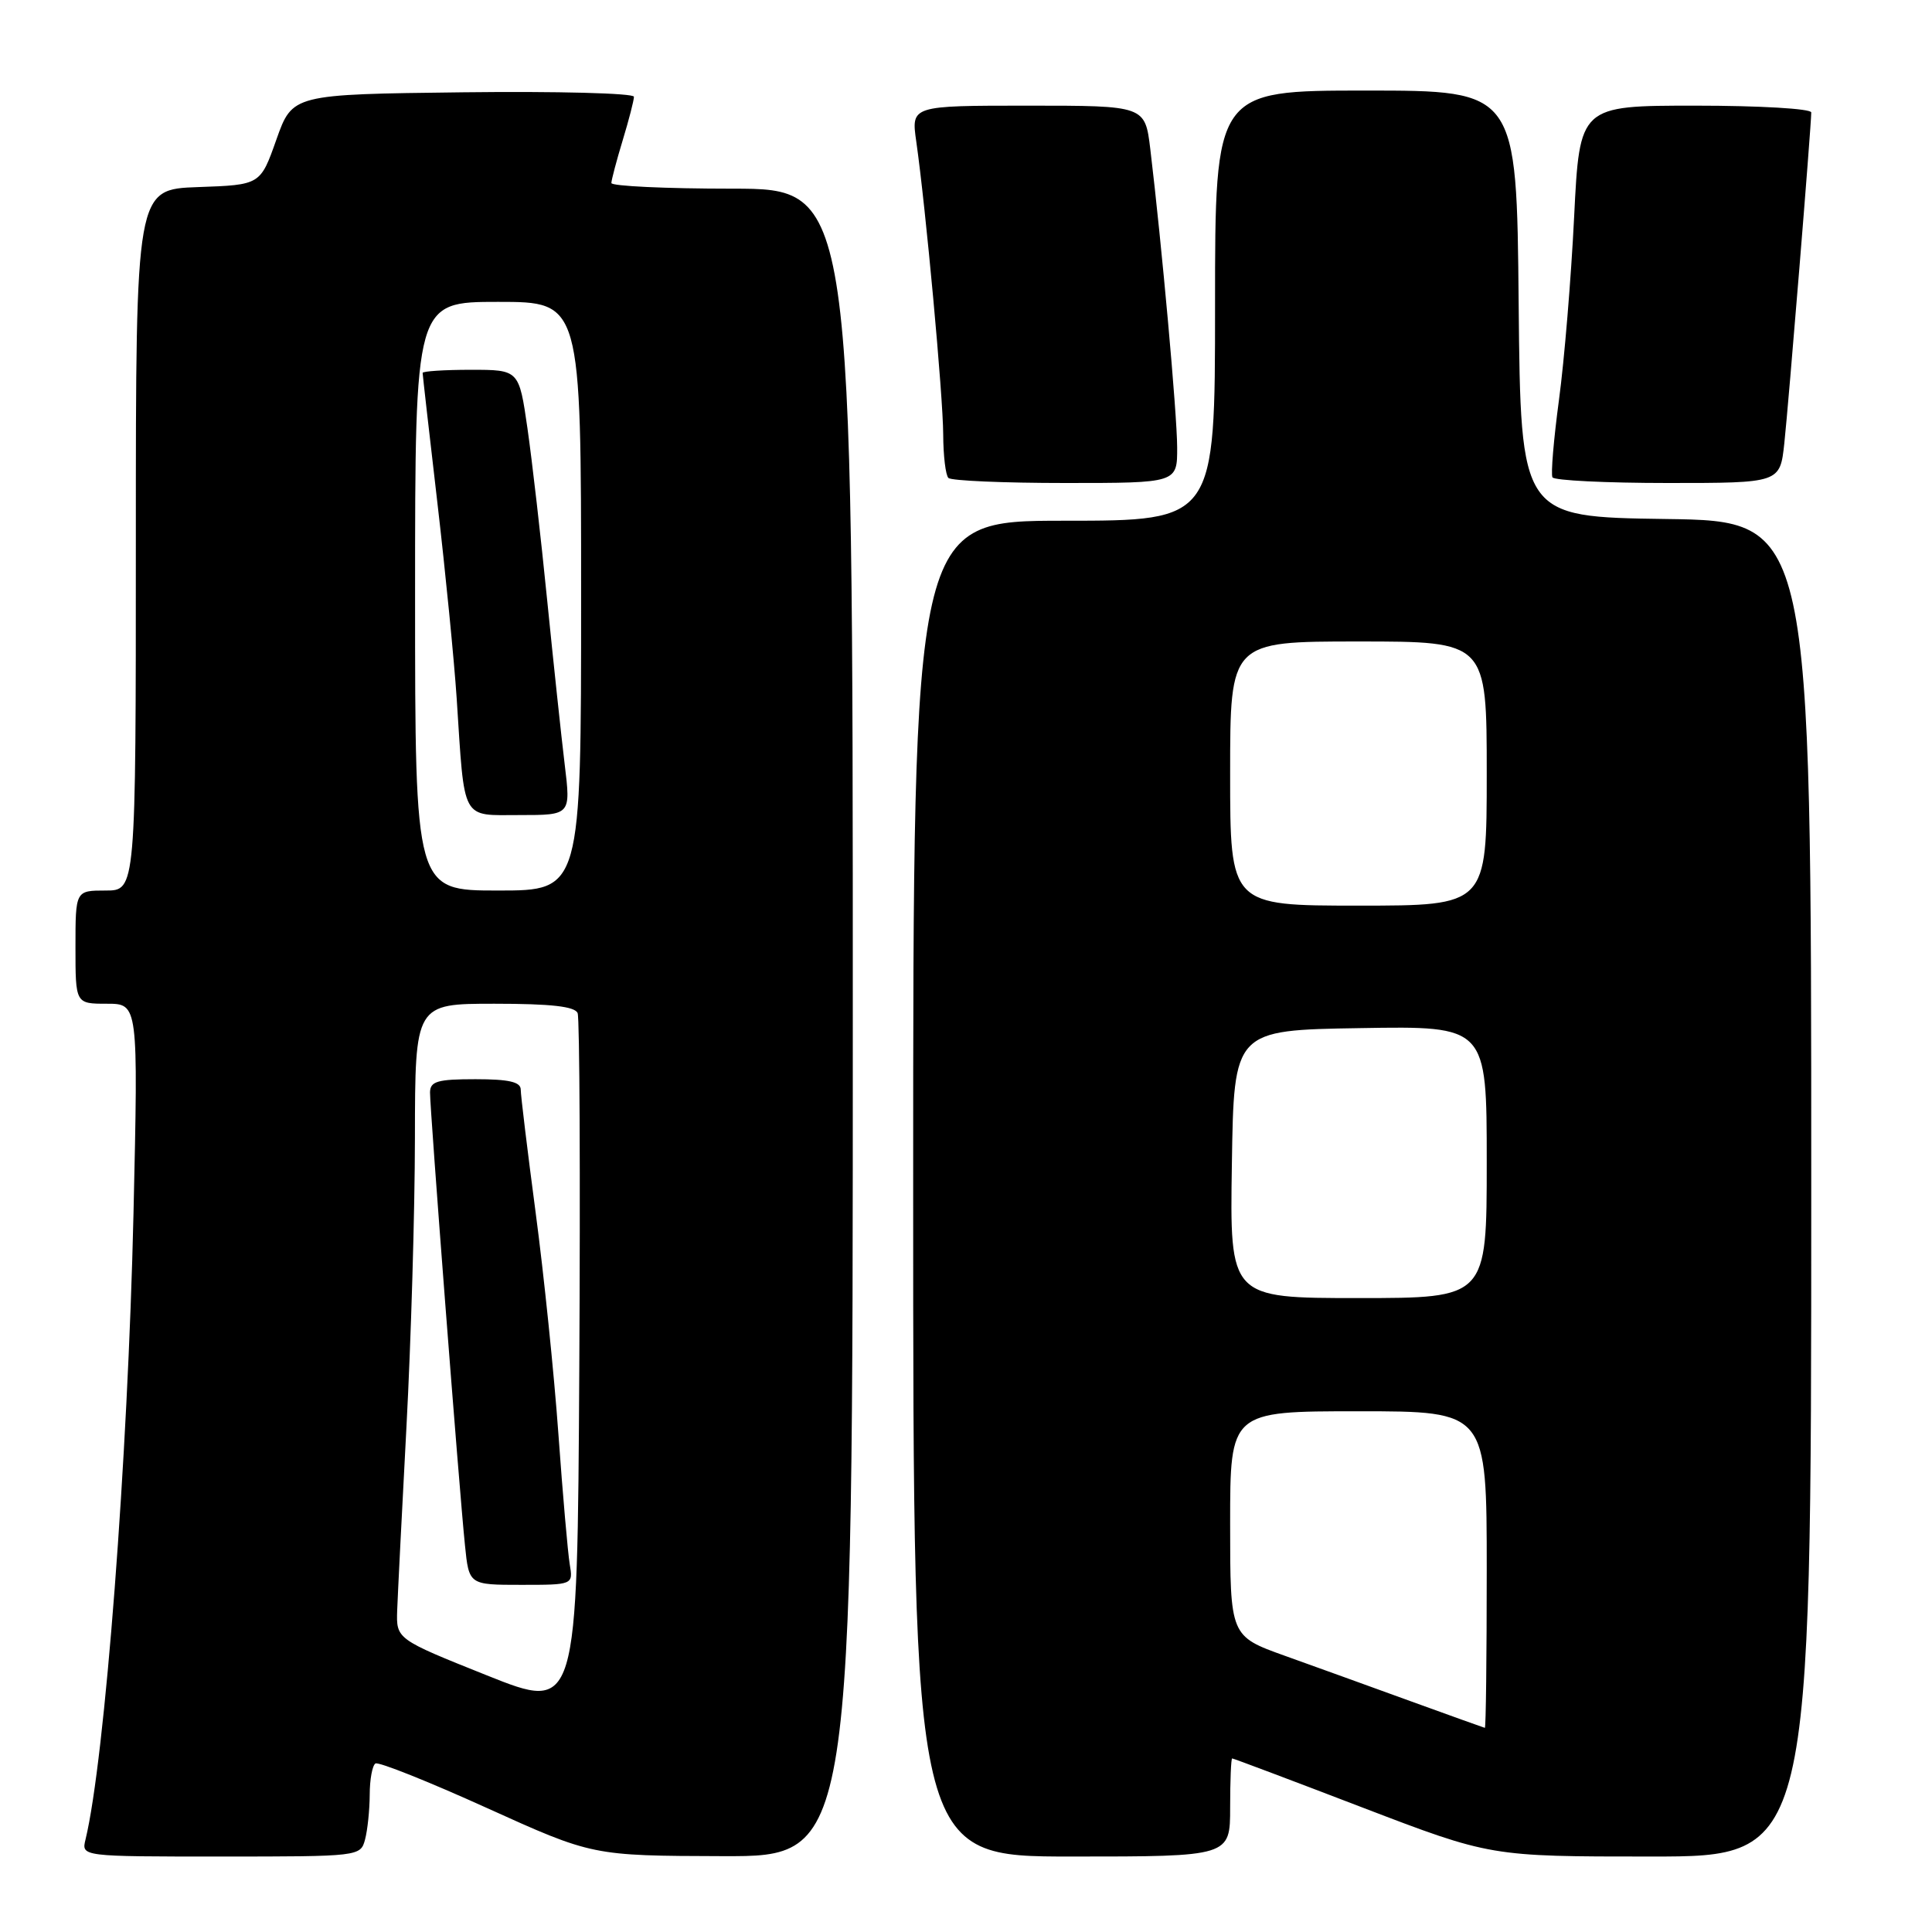 <?xml version="1.0" encoding="UTF-8" standalone="no"?>
<!DOCTYPE svg PUBLIC "-//W3C//DTD SVG 1.1//EN" "http://www.w3.org/Graphics/SVG/1.1/DTD/svg11.dtd" >
<svg xmlns="http://www.w3.org/2000/svg" xmlns:xlink="http://www.w3.org/1999/xlink" version="1.1" viewBox="0 0 256 256">
 <g >
 <path fill="currentColor"
d=" M 48.37 243.75 C 48.70 242.51 48.98 239.84 48.99 237.81 C 48.99 235.78 49.34 233.92 49.75 233.67 C 50.16 233.42 56.80 236.07 64.50 239.56 C 78.50 245.90 78.50 245.90 95.75 245.95 C 113.00 246.00 113.00 246.00 113.00 135.50 C 113.00 25.00 113.00 25.00 97.00 25.00 C 88.20 25.00 81.00 24.66 81.01 24.25 C 81.02 23.84 81.69 21.29 82.51 18.59 C 83.33 15.89 84.00 13.30 84.00 12.82 C 84.00 12.35 73.82 12.08 61.37 12.23 C 38.75 12.50 38.75 12.50 36.62 18.50 C 34.50 24.50 34.50 24.50 26.25 24.79 C 18.00 25.08 18.00 25.08 18.00 71.54 C 18.00 118.00 18.00 118.00 14.00 118.00 C 10.00 118.00 10.00 118.00 10.00 125.50 C 10.00 133.00 10.00 133.00 14.16 133.00 C 18.32 133.00 18.32 133.00 17.69 160.75 C 16.94 193.37 13.90 233.15 11.33 243.75 C 10.78 246.00 10.78 246.00 29.27 246.00 C 47.61 246.00 47.77 245.98 48.37 243.75 Z  M 163.00 239.50 C 163.00 235.93 163.12 233.00 163.27 233.00 C 163.43 233.00 171.19 235.92 180.52 239.50 C 197.50 246.00 197.50 246.00 218.75 246.00 C 240.00 246.00 240.00 246.00 240.00 157.52 C 240.00 69.04 240.00 69.04 220.75 68.77 C 201.50 68.50 201.50 68.50 201.23 40.25 C 200.97 12.00 200.97 12.00 180.98 12.00 C 161.00 12.00 161.00 12.00 161.00 40.50 C 161.00 69.00 161.00 69.00 141.00 69.00 C 121.00 69.00 121.00 69.00 121.00 157.50 C 121.00 246.00 121.00 246.00 142.00 246.00 C 163.00 246.00 163.00 246.00 163.00 239.50 Z  M 155.98 59.25 C 155.96 54.77 153.94 32.41 152.42 19.75 C 151.72 14.00 151.72 14.00 136.23 14.00 C 120.73 14.00 120.73 14.00 121.41 18.75 C 122.67 27.56 124.96 52.46 124.98 57.58 C 124.99 60.38 125.30 62.97 125.67 63.33 C 126.03 63.70 133.01 64.00 141.17 64.00 C 156.00 64.00 156.00 64.00 155.98 59.25 Z  M 236.43 58.75 C 236.99 53.59 240.00 16.67 240.00 14.90 C 240.00 14.40 233.14 14.00 224.65 14.00 C 209.31 14.00 209.31 14.00 208.58 28.75 C 208.18 36.86 207.28 47.77 206.57 53.00 C 205.87 58.23 205.48 62.84 205.71 63.25 C 205.93 63.66 212.81 64.00 220.99 64.00 C 235.86 64.00 235.86 64.00 236.43 58.75 Z  M 64.50 221.99 C 52.50 217.19 52.50 217.19 52.63 213.35 C 52.71 211.23 53.26 200.28 53.86 189.00 C 54.46 177.72 54.97 160.51 54.98 150.75 C 55.00 133.00 55.00 133.00 65.53 133.00 C 73.03 133.00 76.20 133.36 76.54 134.25 C 76.81 134.94 76.90 156.04 76.76 181.14 C 76.50 226.79 76.50 226.79 64.50 221.99 Z  M 75.49 207.25 C 75.24 205.74 74.56 197.97 73.99 190.00 C 73.42 182.03 72.06 168.81 70.97 160.63 C 69.89 152.46 69.00 145.14 69.00 144.38 C 69.00 143.36 67.44 143.00 63.00 143.00 C 57.96 143.00 57.00 143.28 56.98 144.75 C 56.96 146.88 60.85 197.41 61.61 204.75 C 62.14 210.00 62.14 210.00 69.05 210.00 C 75.95 210.00 75.95 210.00 75.49 207.25 Z  M 55.00 79.00 C 55.00 40.00 55.00 40.00 66.00 40.00 C 77.00 40.00 77.00 40.00 77.00 79.00 C 77.00 118.00 77.00 118.00 66.00 118.00 C 55.00 118.00 55.00 118.00 55.00 79.00 Z  M 74.82 101.25 C 74.37 97.54 73.33 87.75 72.50 79.50 C 71.68 71.25 70.50 61.01 69.89 56.75 C 68.77 49.00 68.77 49.00 62.38 49.00 C 58.87 49.00 56.00 49.19 56.00 49.41 C 56.00 49.64 56.88 57.40 57.96 66.66 C 59.04 75.92 60.18 87.55 60.51 92.50 C 61.59 109.03 61.03 108.00 68.87 108.00 C 75.64 108.00 75.64 108.00 74.82 101.25 Z  M 187.00 225.45 C 181.78 223.55 174.24 220.83 170.25 219.40 C 163.00 216.80 163.00 216.80 163.00 201.90 C 163.00 187.00 163.00 187.00 180.00 187.00 C 197.00 187.00 197.00 187.00 197.00 208.00 C 197.00 219.55 196.89 228.98 196.75 228.95 C 196.61 228.92 192.22 227.34 187.00 225.45 Z  M 163.23 154.25 C 163.50 136.50 163.50 136.50 180.25 136.23 C 197.00 135.95 197.00 135.95 197.00 153.98 C 197.00 172.00 197.00 172.00 179.98 172.00 C 162.95 172.00 162.95 172.00 163.23 154.25 Z  M 163.00 102.50 C 163.00 85.00 163.00 85.00 180.00 85.00 C 197.00 85.00 197.00 85.00 197.00 102.50 C 197.00 120.00 197.00 120.00 180.00 120.00 C 163.00 120.00 163.00 120.00 163.00 102.50 Z "/>
</g>
</svg>